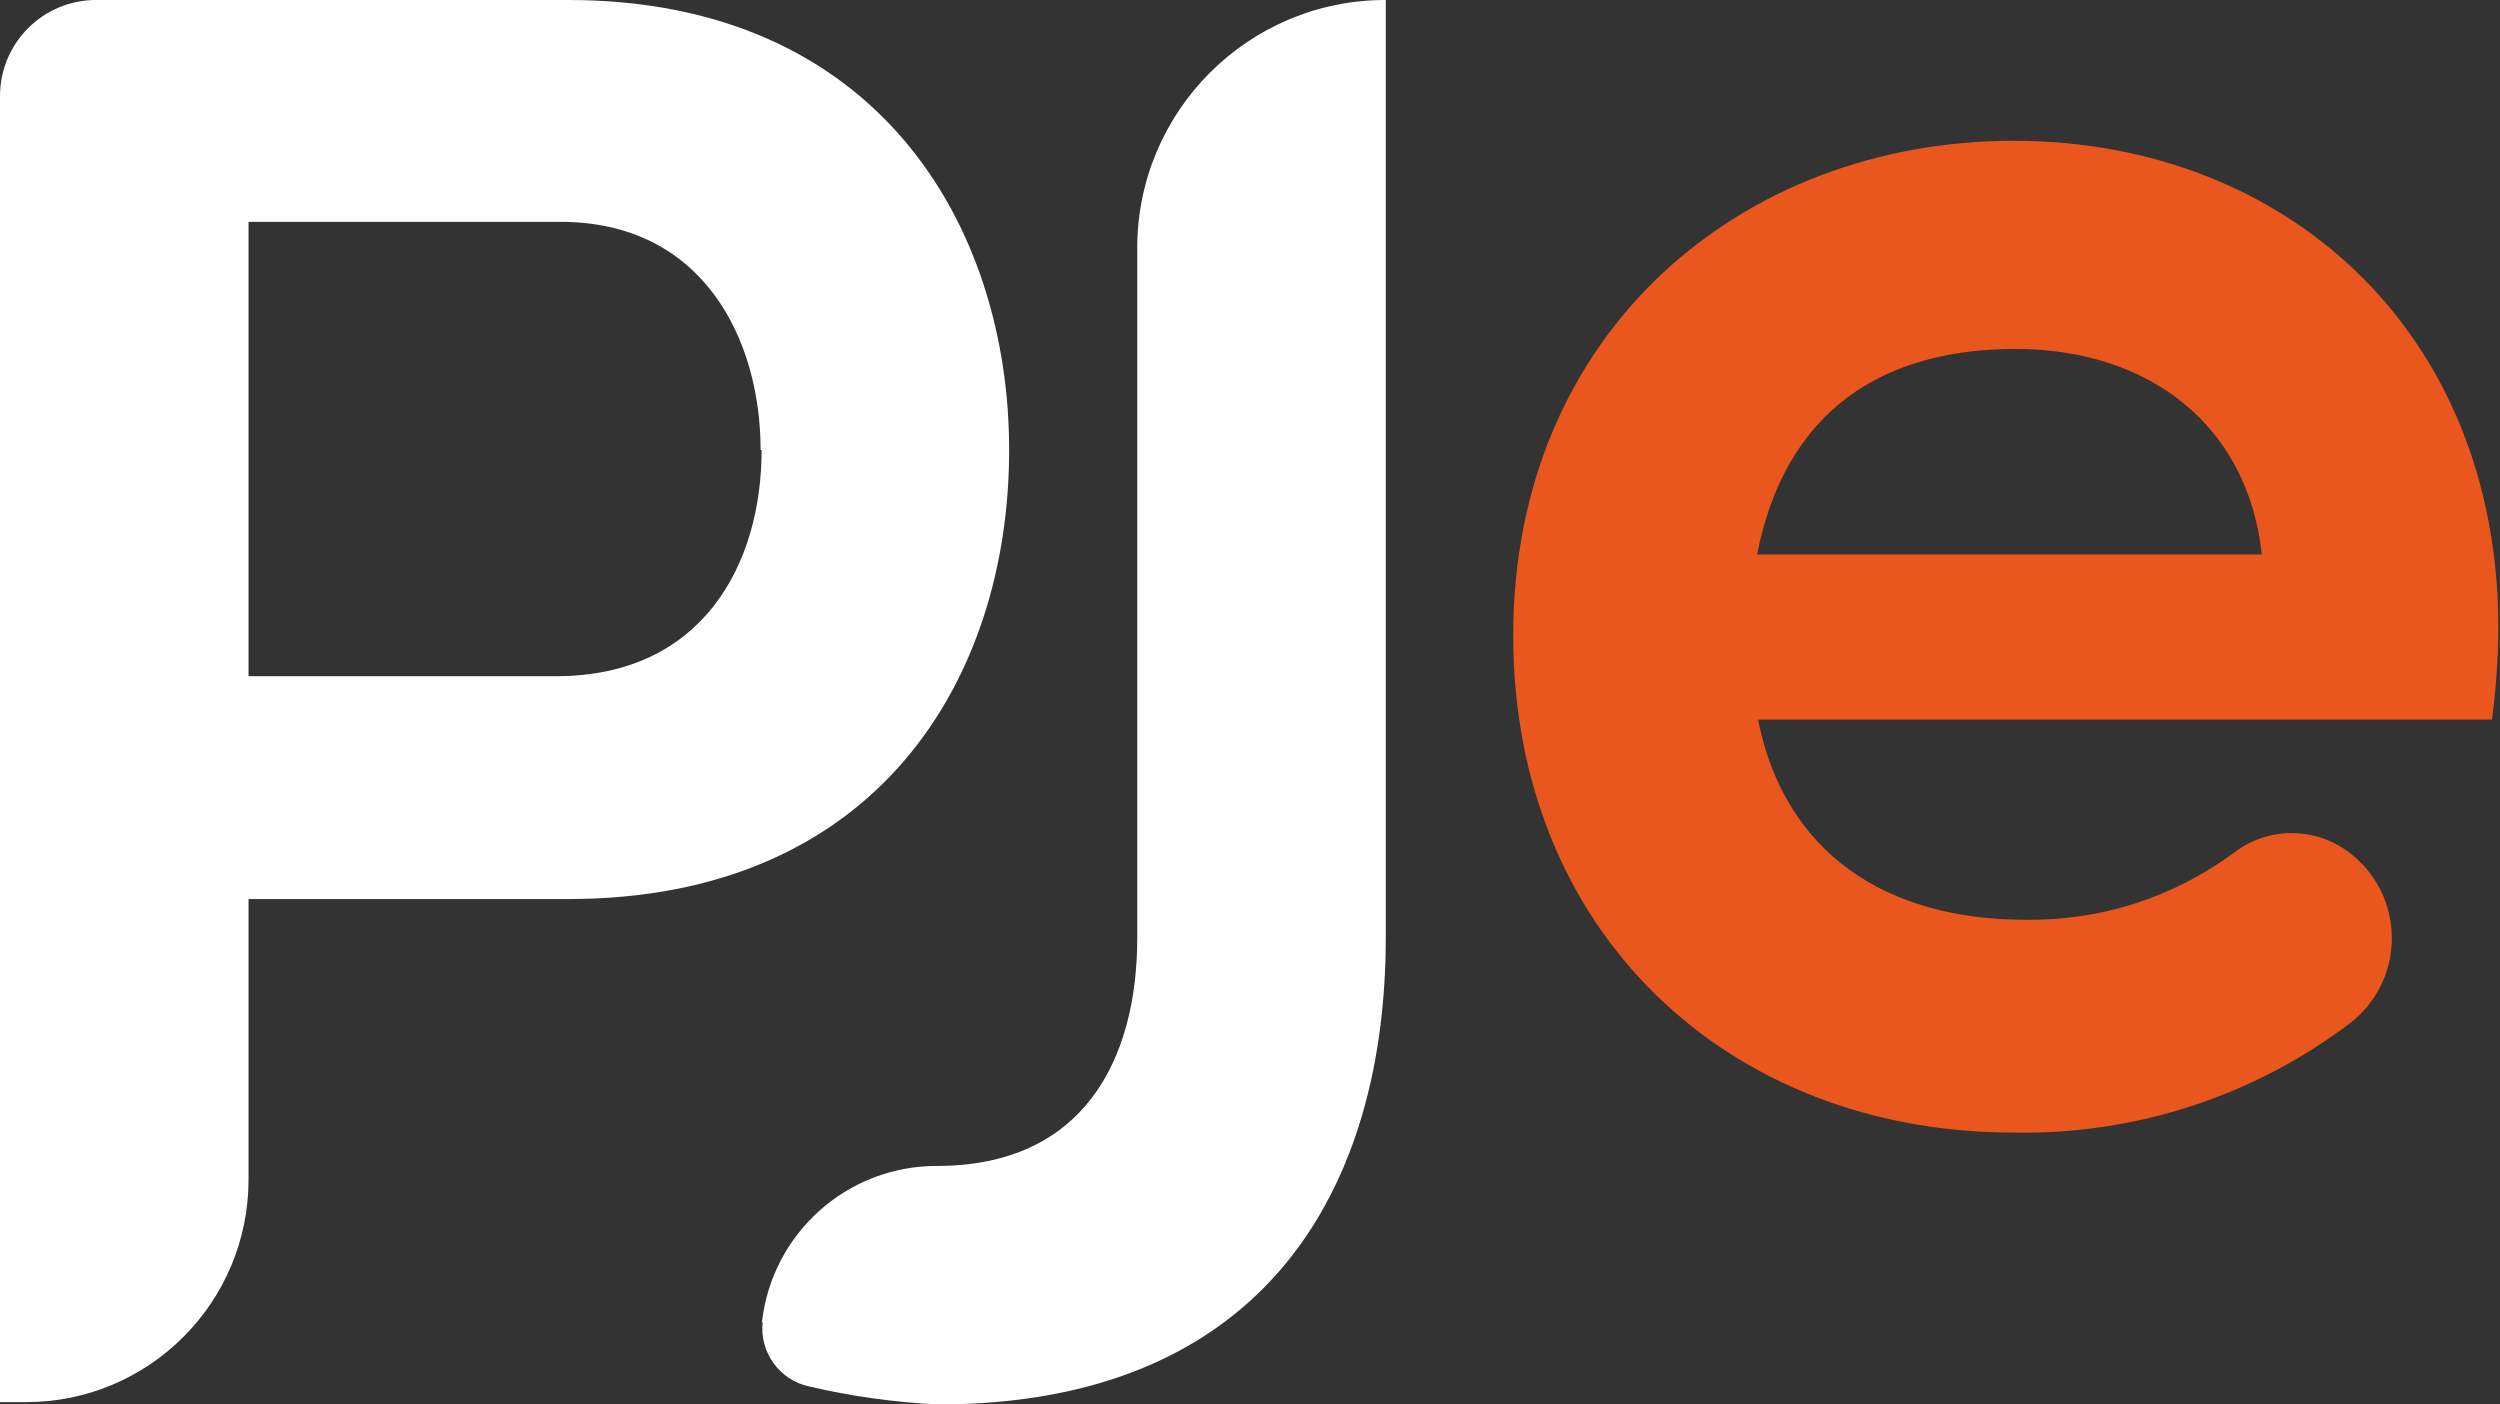 <svg viewBox="0 0 74.94 42.1" xmlns="http://www.w3.org/2000/svg">
    <rect x="0" y="0" width="74.94" height="42.1" fill="#333333" stroke="none"/>
    <defs>
    <style>
      .cls-1 {
        fill: #fff;
      }

      .cls-2 {
        fill: #fff;
      }

      .cls-3 {
        fill: #e9571e;
      }
    </style>
  </defs>
  <path class="cls-1" d="M 30.25 13.49 C 30.25 20.33 26.31 26.95 17.03 26.95 L 7.45 26.95 L 7.45 35.36 C 7.45 39.044 4.464 42.03 0.78 42.03 L 0 42.03 L 0 2.88 C 0 1.285 1.295 -0.006 2.89 0 L 17.03 0 C 26.31 0 30.25 6.77 30.25 13.49 M 22.8 13.49 C 22.8 10.19 21.09 6.65 16.8 6.65 L 7.45 6.65 L 7.45 20.27 L 16.67 20.27 C 21.06 20.27 22.83 16.91 22.83 13.49"></path>
  <path class="cls-2" d="M 22.84 39.64 C 23.136 36.965 25.399 34.944 28.09 34.95 C 32.42 34.95 34.09 31.84 34.09 28.11 L 34.09 7.45 C 34.084 3.333 37.423 -0.006 41.54 0 L 41.54 28.1 C 41.54 35.61 37.93 42.1 28.11 42.1 C 26.81 42.036 25.518 41.855 24.25 41.56 C 23.366 41.366 22.768 40.54 22.86 39.64" style="fill: rgb(255, 255, 255);"></path>
  <path class="cls-3" d="M 74.7 21.57 L 52.7 21.57 C 53.49 25.57 56.54 27.57 60.7 27.57 C 62.946 27.609 65.143 26.906 66.95 25.57 C 67.977 24.774 69.412 24.774 70.44 25.57 C 72.087 26.836 72.121 29.308 70.51 30.62 C 67.601 32.847 64.023 34.021 60.36 33.95 C 51.81 33.95 45.36 27.95 45.36 19.05 C 45.36 9.96 52.2 4.22 60.36 4.22 C 68.52 4.22 74.89 9.95 74.89 18.82 C 74.883 19.74 74.819 20.658 74.7 21.57 M 67.8 16.62 C 67.38 12.72 64.39 10.46 60.42 10.46 C 56.45 10.46 53.52 12.29 52.67 16.62 L 67.8 16.62 Z" style="fill: rgb(233, 87, 30);"></path>
</svg>